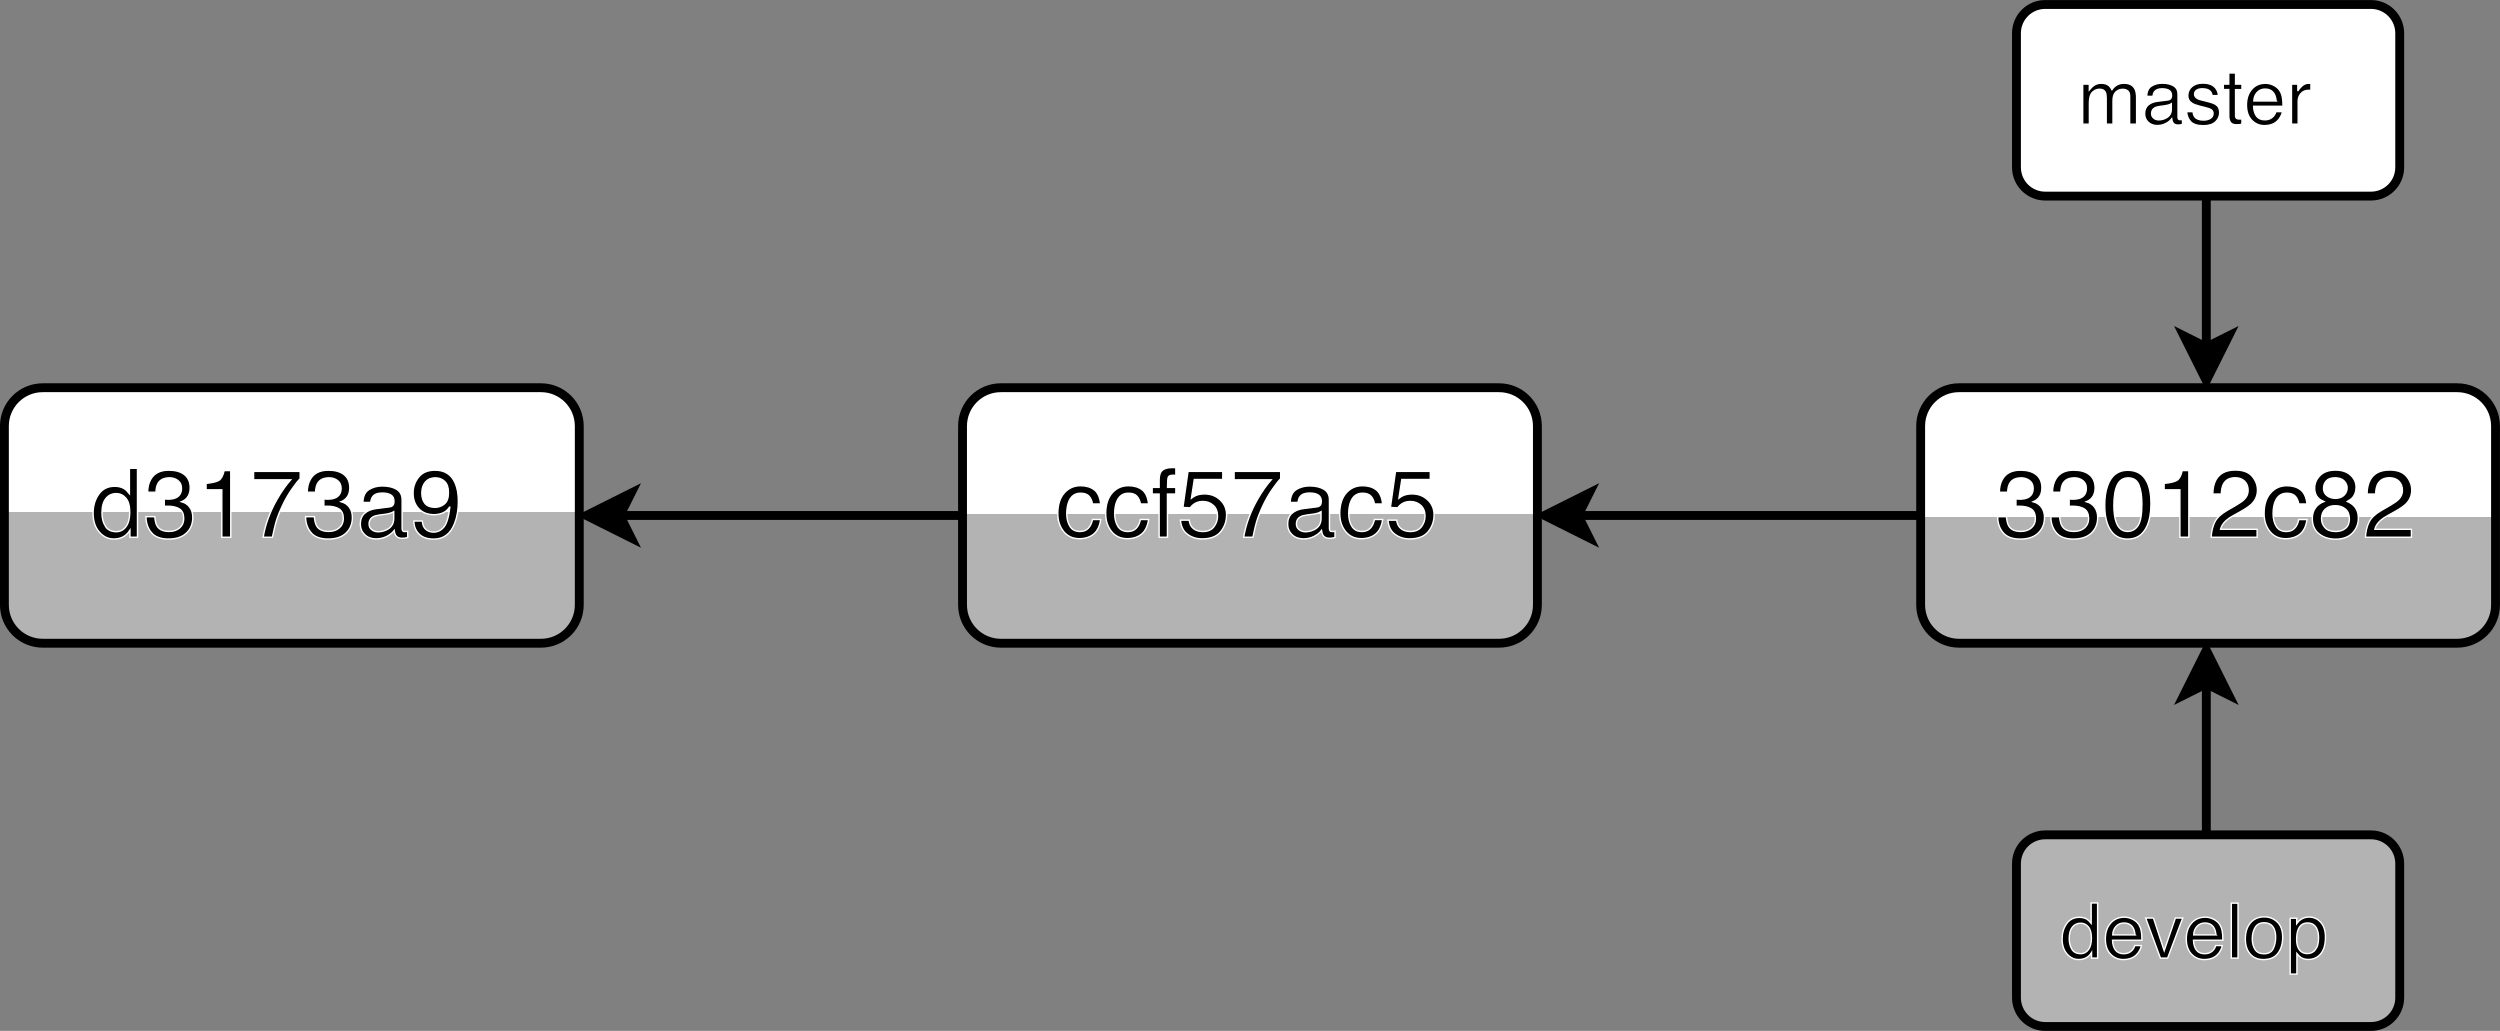 <?xml version="1.0" encoding="UTF-8" standalone="no"?>
<svg id="svg2" xmlns:rdf="http://www.w3.org/1999/02/22-rdf-syntax-ns#" xmlns="http://www.w3.org/2000/svg" height="40.993mm" width="99.413mm" version="1.1" xmlns:cc="http://creativecommons.org/ns#" xmlns:xlink="http://www.w3.org/1999/xlink" viewBox="0 0 352.25 145.25" xmlns:dc="http://purl.org/dc/elements/1.1/">
 <rect x="0" y="0" width="352.25" height="145.25" fill="#808080" stroke="none"/>
 <defs id="defs4">
  <linearGradient id="linearGradient6045">
   <stop id="stop6029" stop-color="#fff" offset="0"/>
   <stop id="stop6065" stop-color="#fff" offset=".529"/>
   <stop id="stop6063" stop-color="#ccc" offset=".529"/>
   <stop id="stop6031" stop-color="#b3b3b3" offset=".529"/>
   <stop id="stop6033" stop-color="#b3b3b3" offset="1"/>
  </linearGradient>
  <clipPath id="clipPath3380" clipPathUnits="userSpaceOnUse">
   <path id="path3382" d="m0 0h843v596h-843v-596z" clip-rule="evenodd"/>
  </clipPath>
  <clipPath id="clipPath3386" clipPathUnits="userSpaceOnUse">
   <path id="path3388" d="m0 0h842v595h-842v-595z" clip-rule="evenodd"/>
  </clipPath>
  <clipPath id="clipPath3400" clipPathUnits="userSpaceOnUse">
   <path id="path3402" d="m0 0h843v596h-843v-596z" clip-rule="evenodd"/>
  </clipPath>
  <clipPath id="clipPath3412" clipPathUnits="userSpaceOnUse">
   <path id="path3414" d="m0 0h843v596h-843v-596z" clip-rule="evenodd"/>
  </clipPath>
  <clipPath id="clipPath3418" clipPathUnits="userSpaceOnUse">
   <path id="path3420" d="m0 0h842v595h-842v-595z" clip-rule="evenodd"/>
  </clipPath>
  <clipPath id="clipPath3432" clipPathUnits="userSpaceOnUse">
   <path id="path3434" d="m0 0h843v596h-843v-596z" clip-rule="evenodd"/>
  </clipPath>
  <clipPath id="clipPath3444" clipPathUnits="userSpaceOnUse">
   <path id="path3446" d="m0 0h843v596h-843v-596z" clip-rule="evenodd"/>
  </clipPath>
  <clipPath id="clipPath3450" clipPathUnits="userSpaceOnUse">
   <path id="path3452" d="m0 0h842v595h-842v-595z" clip-rule="evenodd"/>
  </clipPath>
  <clipPath id="clipPath3464" clipPathUnits="userSpaceOnUse">
   <path id="path3466" d="m0 0h843v596h-843v-596z" clip-rule="evenodd"/>
  </clipPath>
  <clipPath id="clipPath3476" clipPathUnits="userSpaceOnUse">
   <path id="path3478" d="m0 0h843v596h-843v-596z" clip-rule="evenodd"/>
  </clipPath>
  <clipPath id="clipPath3482" clipPathUnits="userSpaceOnUse">
   <path id="path3484" d="m0 0h842v595h-842v-595z" clip-rule="evenodd"/>
  </clipPath>
  <clipPath id="clipPath3496" clipPathUnits="userSpaceOnUse">
   <path id="path3498" d="m0 0h843v596h-843v-596z" clip-rule="evenodd"/>
  </clipPath>
  <clipPath id="clipPath3508" clipPathUnits="userSpaceOnUse">
   <path id="path3510" d="m0 0h843v596h-843v-596z" clip-rule="evenodd"/>
  </clipPath>
  <clipPath id="clipPath3514" clipPathUnits="userSpaceOnUse">
   <path id="path3516" d="m0 0h842v595h-842v-595z" clip-rule="evenodd"/>
  </clipPath>
  <clipPath id="clipPath3528" clipPathUnits="userSpaceOnUse">
   <path id="path3530" d="m0 0h843v596h-843v-596z" clip-rule="evenodd"/>
  </clipPath>
  <clipPath id="clipPath3540" clipPathUnits="userSpaceOnUse">
   <path id="path3542" d="m0 0h843v596h-843v-596z" clip-rule="evenodd"/>
  </clipPath>
  <clipPath id="clipPath3546" clipPathUnits="userSpaceOnUse">
   <path id="path3548" d="m0 0h842v595h-842v-595z" clip-rule="evenodd"/>
  </clipPath>
  <clipPath id="clipPath3560" clipPathUnits="userSpaceOnUse">
   <path id="path3562" d="m0 0h843v596h-843v-596z" clip-rule="evenodd"/>
  </clipPath>
  <clipPath id="clipPath3572" clipPathUnits="userSpaceOnUse">
   <path id="path3574" d="m0 0h843v596h-843v-596z" clip-rule="evenodd"/>
  </clipPath>
  <clipPath id="clipPath3578" clipPathUnits="userSpaceOnUse">
   <path id="path3580" d="m0 0h842v595h-842v-595z" clip-rule="evenodd"/>
  </clipPath>
  <clipPath id="clipPath3592" clipPathUnits="userSpaceOnUse">
   <path id="path3594" d="m0 0h843v596h-843v-596z" clip-rule="evenodd"/>
  </clipPath>
  <clipPath id="clipPath3604" clipPathUnits="userSpaceOnUse">
   <path id="path3606" d="m0 0h843v596h-843v-596z" clip-rule="evenodd"/>
  </clipPath>
  <clipPath id="clipPath3610" clipPathUnits="userSpaceOnUse">
   <path id="path3612" d="m0 0h842v595h-842v-595z" clip-rule="evenodd"/>
  </clipPath>
  <clipPath id="clipPath3624" clipPathUnits="userSpaceOnUse">
   <path id="path3626" d="m0 0h843v596h-843v-596z" clip-rule="evenodd"/>
  </clipPath>
  <clipPath id="clipPath3636" clipPathUnits="userSpaceOnUse">
   <path id="path3638" d="m0 0h843v596h-843v-596z" clip-rule="evenodd"/>
  </clipPath>
  <clipPath id="clipPath3642" clipPathUnits="userSpaceOnUse">
   <path id="path3644" d="m0 0h842v595h-842v-595z" clip-rule="evenodd"/>
  </clipPath>
  <clipPath id="clipPath3864" clipPathUnits="userSpaceOnUse">
   <path id="path3866" d="m0 0h843v596h-843v-596z" clip-rule="evenodd"/>
  </clipPath>
  <clipPath id="clipPath3874" clipPathUnits="userSpaceOnUse">
   <path id="path3876" d="m0 0h843v596h-843v-596z" clip-rule="evenodd"/>
  </clipPath>
  <clipPath id="clipPath3880" clipPathUnits="userSpaceOnUse">
   <path id="path3882" d="m0 0h842v595h-842v-595z" clip-rule="evenodd"/>
  </clipPath>
  <clipPath id="clipPath3896" clipPathUnits="userSpaceOnUse">
   <path id="path3898" d="m0 0h843v596h-843v-596z" clip-rule="evenodd"/>
  </clipPath>
  <clipPath id="clipPath3908" clipPathUnits="userSpaceOnUse">
   <path id="path3910" d="m0 0h843v596h-843v-596z" clip-rule="evenodd"/>
  </clipPath>
  <clipPath id="clipPath3914" clipPathUnits="userSpaceOnUse">
   <path id="path3916" d="m0 0h842v595h-842v-595z" clip-rule="evenodd"/>
  </clipPath>
  <clipPath id="clipPath3924" clipPathUnits="userSpaceOnUse">
   <path id="path3926" d="m0 0h843v596h-843v-596z" clip-rule="evenodd"/>
  </clipPath>
  <clipPath id="clipPath3930" clipPathUnits="userSpaceOnUse">
   <path id="path3932" d="m0 0h842v595h-842v-595z" clip-rule="evenodd"/>
  </clipPath>
  <clipPath id="clipPath3936" clipPathUnits="userSpaceOnUse">
   <path id="path3938" d="m0 0h842v595h-842v-595z" clip-rule="evenodd"/>
  </clipPath>
  <clipPath id="clipPath3950" clipPathUnits="userSpaceOnUse">
   <path id="path3952" d="m0 0h843v596h-843v-596z" clip-rule="evenodd"/>
  </clipPath>
  <clipPath id="clipPath3960" clipPathUnits="userSpaceOnUse">
   <path id="path3962" d="m0 0h843v596h-843v-596z" clip-rule="evenodd"/>
  </clipPath>
  <clipPath id="clipPath3966" clipPathUnits="userSpaceOnUse">
   <path id="path3968" d="m0 0h842v595h-842v-595z" clip-rule="evenodd"/>
  </clipPath>
  <clipPath id="clipPath3982" clipPathUnits="userSpaceOnUse">
   <path id="path3984" d="m0 0h843v596h-843v-596z" clip-rule="evenodd"/>
  </clipPath>
  <linearGradient id="linearGradient5203" y2="245.17" xlink:href="#linearGradient6045" gradientUnits="userSpaceOnUse" x2="412.52" y1="214.06" x1="412.52"/>
  <linearGradient id="linearGradient6073" y2="248.68" xlink:href="#linearGradient6045" gradientUnits="userSpaceOnUse" x2="518.46" y1="210.7" x1="518.46"/>
  <linearGradient id="linearGradient6109" y2="257.16" xlink:href="#linearGradient6045" gradientUnits="userSpaceOnUse" x2="643.43" y1="201.81" x1="643.43"/>
 </defs>
 <g id="layer1" transform="translate(-265.31 -529.55)">
  <g id="g3348" transform="matrix(1.25 0 0 1.25 187.41 434.77)"></g>
  <g id="g3352" transform="matrix(1.25 0 0 1.25 187.41 434.77)"></g>
  <g id="g3376" transform="matrix(1.25 0 0 1.25 187.41 434.77)">
   <g id="g3378" clip-path="url(#clipPath3380)">
    <g id="g3384" clip-path="url(#clipPath3386)"></g>
   </g>
  </g>
  <g id="g3392" transform="matrix(1.25 0 0 1.25 187.41 434.77)"></g>
  <g id="g3396" transform="matrix(1.25 0 0 1.25 187.41 434.77)">
   <g id="g3398" clip-path="url(#clipPath3400)"></g>
  </g>
  <g id="g3408" transform="matrix(1.25 0 0 1.25 187.41 434.77)">
   <g id="g3410" clip-path="url(#clipPath3412)">
    <g id="g3416" clip-path="url(#clipPath3418)"></g>
   </g>
  </g>
  <g id="g3424" transform="matrix(1.25 0 0 1.25 187.41 434.77)"></g>
  <g id="g3428" transform="matrix(1.25 0 0 1.25 187.41 434.77)">
   <g id="g3430" clip-path="url(#clipPath3432)"></g>
  </g>
  <g id="g3440" transform="matrix(1.25 0 0 1.25 187.41 434.77)">
   <g id="g3442" clip-path="url(#clipPath3444)">
    <g id="g3448" clip-path="url(#clipPath3450)"></g>
   </g>
  </g>
  <g id="g3456" transform="matrix(1.25 0 0 1.25 187.41 434.77)"></g>
  <g id="g3460" transform="matrix(1.25 0 0 1.25 187.41 434.77)">
   <g id="g3462" clip-path="url(#clipPath3464)"></g>
  </g>
  <g id="g3472" transform="matrix(1.25 0 0 1.25 187.41 434.77)">
   <g id="g3474" clip-path="url(#clipPath3476)">
    <g id="g3480" clip-path="url(#clipPath3482)"></g>
   </g>
  </g>
  <g id="g3488" transform="matrix(1.25 0 0 1.25 187.41 434.77)"></g>
  <g id="g3492" transform="matrix(1.25 0 0 1.25 187.41 434.77)">
   <g id="g3494" clip-path="url(#clipPath3496)"></g>
  </g>
  <g id="g3504" transform="matrix(1.25 0 0 1.25 187.41 434.77)">
   <g id="g3506" clip-path="url(#clipPath3508)">
    <g id="g3512" clip-path="url(#clipPath3514)"></g>
   </g>
  </g>
  <g id="g3520" transform="matrix(1.25 0 0 1.25 187.41 434.77)"></g>
  <g id="g3524" transform="matrix(1.25 0 0 1.25 187.41 434.77)">
   <g id="g3526" clip-path="url(#clipPath3528)"></g>
  </g>
  <g id="g3536" transform="matrix(1.25 0 0 1.25 187.41 434.77)">
   <g id="g3538" clip-path="url(#clipPath3540)">
    <g id="g3544" clip-path="url(#clipPath3546)"></g>
   </g>
  </g>
  <g id="g3552" transform="matrix(1.25 0 0 1.25 187.41 434.77)"></g>
  <g id="g3556" transform="matrix(1.25 0 0 1.25 187.41 434.77)">
   <g id="g3558" clip-path="url(#clipPath3560)"></g>
  </g>
  <g id="g3568" transform="matrix(1.25 0 0 1.25 187.41 434.77)">
   <g id="g3570" clip-path="url(#clipPath3572)">
    <g id="g3576" clip-path="url(#clipPath3578)"></g>
   </g>
  </g>
  <g id="g3584" transform="matrix(1.25 0 0 1.25 187.41 434.77)"></g>
  <g id="g3588" transform="matrix(1.25 0 0 1.25 187.41 434.77)">
   <g id="g3590" clip-path="url(#clipPath3592)"></g>
  </g>
  <g id="g3600" transform="matrix(1.25 0 0 1.25 187.41 434.77)">
   <g id="g3602" clip-path="url(#clipPath3604)">
    <g id="g3608" clip-path="url(#clipPath3610)"></g>
   </g>
  </g>
  <g id="g3616" transform="matrix(1.25 0 0 1.25 187.41 434.77)"></g>
  <g id="g3620" transform="matrix(1.25 0 0 1.25 187.41 434.77)">
   <g id="g3622" clip-path="url(#clipPath3624)"></g>
  </g>
  <g id="g3632" transform="matrix(1.25 0 0 1.25 187.41 434.77)">
   <g id="g3634" clip-path="url(#clipPath3636)">
    <g id="g3640" clip-path="url(#clipPath3642)"></g>
   </g>
  </g>
  <g id="g3670" transform="matrix(1.25 0 0 1.25 -220.07 314.18)">
   <path id="path3672" d="m637 194.4v14.6 2.42" stroke="#000" stroke-miterlimit="10" fill="none"/>
  </g>
  <g id="g3674" transform="matrix(1.25 0 0 1.25 -220.69 313.55)">
   <path id="path3676" d="m637.5 215.7-2.52-5.04 2.52 1.26 2.52-1.26-2.52 5.04z"/>
  </g>
  <g id="g3678" transform="matrix(1.25 0 0 1.25 -220.07 314.18)">
   <path id="path3680" d="m637 215.2-2.52-5.04 2.52 1.26 2.52-1.26l-2.52 5.04z" stroke="#000" stroke-miterlimit="10" fill="none"/>
  </g>
  <g id="g3686" transform="matrix(1.25 0 0 1.25 -220.69 313.55)">
   <path id="path3688" d="m619.34 173.3h36.72c1.789 0 3.24 1.451 3.24 3.24v15.12c0 1.789-1.451 3.24-3.24 3.24h-36.72c-1.789 0-3.24-1.451-3.24-3.24v-15.12c0-1.789 1.451-3.24 3.24-3.24z" fill="#fff"/>
  </g>
  <g id="g3690" transform="matrix(1.25 0 0 1.25 -220.07 314.18)">
   <path id="path3692" d="m618.84 172.8h36.72c1.789 0 3.24 1.451 3.24 3.24v15.12c0 1.789-1.451 3.24-3.24 3.24h-36.72c-1.789 0-3.24-1.451-3.24-3.24v-15.12c0-1.789 1.451-3.24 3.24-3.24z" stroke="#000" stroke-miterlimit="10" fill="none"/>
  </g>
  <g id="g3696" transform="matrix(0.9 0 0 0.9 558.06 533.55)"></g>
  <g id="g3700" transform="matrix(1.25 0 0 1.25 -220.69 313.55)" stroke="#fff" stroke-width=".16">
   <path id="path3702" d="m623.56 182.28h0.751v0.641c0.18-0.222 0.343-0.384 0.489-0.485 0.25-0.172 0.534-0.257 0.852-0.257 0.36 0 0.65 0.089 0.869 0.266 0.124 0.101 0.236 0.25 0.338 0.447 0.169-0.242 0.367-0.421 0.595-0.538 0.228-0.117 0.484-0.175 0.768-0.175 0.608 0 1.021 0.219 1.24 0.658 0.118 0.236 0.177 0.554 0.177 0.953v3.008h-0.789v-3.139c0-0.301-0.075-0.508-0.226-0.62-0.15-0.113-0.334-0.169-0.551-0.169-0.298 0-0.555 0.1-0.77 0.3-0.215 0.2-0.323 0.533-0.323 1v2.628h-0.772v-2.949c0-0.307-0.037-0.53-0.11-0.671-0.115-0.211-0.33-0.316-0.645-0.316-0.287 0-0.548 0.111-0.783 0.333-0.235 0.222-0.352 0.624-0.352 1.207v2.396h-0.759v-4.518zm8.011 3.835c0.16 0.127 0.35 0.19 0.57 0.19 0.267 0 0.526-0.062 0.776-0.186 0.422-0.205 0.633-0.541 0.633-1.008v-0.612c-0.093 0.059-0.212 0.108-0.359 0.148-0.146 0.039-0.29 0.068-0.43 0.084l-0.46 0.059c-0.276 0.037-0.482 0.094-0.62 0.173-0.233 0.132-0.35 0.343-0.35 0.633 0 0.219 0.08 0.392 0.24 0.519zm1.599-2.054c0.174-0.022 0.291-0.096 0.35-0.219 0.034-0.068 0.051-0.165 0.051-0.291 0-0.259-0.092-0.446-0.276-0.563-0.184-0.117-0.448-0.175-0.791-0.175-0.397 0-0.678 0.107-0.844 0.321-0.093 0.118-0.153 0.294-0.181 0.527h-0.709c0.014-0.557 0.195-0.944 0.542-1.162 0.347-0.218 0.75-0.327 1.209-0.327 0.532 0 0.963 0.101 1.295 0.304 0.329 0.203 0.494 0.517 0.494 0.945v2.603c0 0.079 0.016 0.142 0.049 0.19 0.032 0.048 0.101 0.072 0.205 0.072 0.034 0 0.072-0.002 0.114-0.006 0.042-0.004 0.087-0.011 0.135-0.019v0.561c-0.118 0.034-0.208 0.055-0.27 0.063-0.062 0.008-0.146 0.013-0.253 0.013-0.262 0-0.451-0.093-0.57-0.278-0.062-0.098-0.105-0.238-0.131-0.418-0.155 0.203-0.377 0.378-0.667 0.527s-0.609 0.224-0.958 0.224c-0.419 0-0.761-0.127-1.027-0.382-0.266-0.255-0.399-0.573-0.399-0.956 0-0.419 0.131-0.744 0.392-0.975 0.262-0.231 0.605-0.373 1.029-0.426l1.211-0.152zm2.834 1.321c0.022 0.253 0.086 0.447 0.19 0.582 0.191 0.245 0.523 0.367 0.996 0.367 0.281 0 0.529-0.061 0.743-0.184 0.214-0.122 0.321-0.311 0.321-0.567 0-0.194-0.086-0.342-0.257-0.443-0.11-0.062-0.326-0.134-0.65-0.215l-0.603-0.152c-0.385-0.096-0.669-0.203-0.852-0.321-0.326-0.205-0.489-0.489-0.489-0.852 0-0.427 0.154-0.773 0.462-1.038 0.308-0.264 0.722-0.397 1.242-0.397 0.681 0 1.171 0.2 1.472 0.599 0.188 0.253 0.28 0.526 0.274 0.818h-0.717c-0.014-0.172-0.074-0.328-0.181-0.468-0.174-0.2-0.477-0.3-0.907-0.3-0.287 0-0.504 0.055-0.652 0.165-0.148 0.11-0.221 0.255-0.221 0.435 0 0.197 0.097 0.354 0.291 0.472 0.113 0.07 0.278 0.132 0.498 0.186l0.502 0.122c0.546 0.132 0.911 0.26 1.097 0.384 0.295 0.194 0.443 0.499 0.443 0.915 0 0.402-0.153 0.75-0.458 1.042-0.305 0.292-0.77 0.439-1.394 0.439-0.672 0-1.148-0.153-1.428-0.458-0.28-0.305-0.43-0.683-0.449-1.133h0.73zm4.021-4.362h0.768v1.261h0.721v0.62h-0.721v2.949c0 0.158 0.053 0.263 0.16 0.316 0.059 0.031 0.158 0.046 0.295 0.046 0.037 0 0.076-0.001 0.118-0.002 0.042-0.001 0.091-0.005 0.148-0.011v0.599c-0.087 0.025-0.178 0.044-0.272 0.055-0.094 0.011-0.196 0.017-0.306 0.017-0.354 0-0.595-0.091-0.721-0.272s-0.19-0.417-0.19-0.707v-2.991h-0.612v-0.62h0.612v-1.261zm5.058 1.386c0.301 0.15 0.53 0.345 0.688 0.584 0.152 0.228 0.253 0.494 0.304 0.797 0.045 0.208 0.068 0.54 0.068 0.996h-3.312c0.014 0.458 0.122 0.826 0.325 1.103s0.516 0.416 0.941 0.416c0.397 0 0.713-0.131 0.949-0.392 0.135-0.152 0.231-0.328 0.287-0.527h0.747c-0.02 0.166-0.085 0.351-0.196 0.555-0.111 0.204-0.236 0.371-0.373 0.5-0.231 0.225-0.516 0.377-0.856 0.456-0.183 0.045-0.39 0.068-0.62 0.068-0.562 0-1.039-0.205-1.43-0.614-0.391-0.409-0.586-0.982-0.586-1.719 0-0.726 0.197-1.315 0.591-1.768 0.394-0.453 0.908-0.679 1.544-0.679 0.321 0 0.631 0.075 0.932 0.226zm0.278 1.774c-0.031-0.329-0.103-0.592-0.215-0.789-0.208-0.366-0.555-0.548-1.042-0.548-0.349 0-0.641 0.126-0.877 0.378s-0.361 0.572-0.375 0.96h2.51zm1.732-1.898h0.721v0.78c0.059-0.152 0.204-0.337 0.435-0.555 0.231-0.218 0.496-0.327 0.797-0.327 0.014 0 0.038 0.001 0.072 0.004 0.034 0.003 0.091 0.008 0.173 0.017v0.802c-0.045-0.008-0.086-0.014-0.124-0.017-0.038-0.003-0.08-0.004-0.124-0.004-0.383 0-0.676 0.123-0.882 0.369s-0.308 0.529-0.308 0.85v2.599h-0.759v-4.518z" stroke="#fff" stroke-width=".16"/>
  </g>
  <g id="g3704" transform="matrix(0.9 0 0 0.9 558.06 533.55)"></g>
  <g id="g3710" transform="matrix(1.25 0 0 1.25 -220.07 314.18)">
   <path id="path3712" d="m604.8 230.4h-38.62" stroke="#000" stroke-miterlimit="10" fill="none"/>
  </g>
  <g id="g3714" transform="matrix(1.25 0 0 1.25 -220.69 313.55)">
   <path id="path3716" d="m562.9 230.9 5.04-2.52l-1.26 2.52 1.26 2.52-5.04-2.52z"/>
  </g>
  <g id="g3718" transform="matrix(1.25 0 0 1.25 -220.07 314.18)">
   <path id="path3720" d="m562.4 230.4 5.04-2.52l-1.26 2.52 1.26 2.52-5.04-2.52z" stroke="#000" stroke-miterlimit="10" fill="none"/>
  </g>
  <g id="g3726" transform="matrix(1.25 0 0 1.25 -220.69 313.55)">
   <path id="path3728" d="m609.62 216.5h56.16c2.386 0 4.32 1.934 4.32 4.32v20.16c0 2.386-1.934 4.32-4.32 4.32h-56.16c-2.386 0-4.32-1.934-4.32-4.32v-20.16c0-2.386 1.934-4.32 4.32-4.32z" fill="url(#linearGradient6109)"/>
  </g>
  <g id="g3730" transform="matrix(1.25 0 0 1.25 -220.07 314.18)">
   <path id="path3732" d="m609.12 216h56.16c2.386 0 4.32 1.934 4.32 4.32v20.16c0 2.386-1.934 4.32-4.32 4.32h-56.16c-2.386 0-4.32-1.934-4.32-4.32v-20.16c0-2.386 1.934-4.32 4.32-4.32z" stroke="#000" stroke-miterlimit="10" fill="none"/>
  </g>
  <g id="g3736" transform="matrix(0.9 0 0 0.9 545.56 593.55)"></g>
  <g id="g3740" transform="matrix(1.25 0 0 1.25 -220.69 313.55)" stroke="#fff" stroke-width=".16">
   <path id="path3742" d="m614.58 232.83c-0.403-0.49-0.604-1.087-0.604-1.79h0.991c0.042 0.489 0.134 0.844 0.274 1.065 0.246 0.397 0.691 0.596 1.334 0.596 0.499 0 0.9-0.134 1.202-0.401 0.302-0.267 0.454-0.612 0.454-1.034 0-0.52-0.159-0.884-0.477-1.092-0.318-0.207-0.76-0.311-1.326-0.311-0.063 0-0.127 0.001-0.192 0.003-0.065 0.002-0.131 0.004-0.198 0.008v-0.838c0.098 0.011 0.181 0.018 0.248 0.021 0.067 0.004 0.139 0.005 0.216 0.005 0.355 0 0.647-0.056 0.875-0.169 0.401-0.197 0.601-0.548 0.601-1.055 0-0.376-0.134-0.666-0.401-0.87-0.267-0.204-0.578-0.306-0.933-0.306-0.633 0-1.071 0.211-1.313 0.633-0.134 0.232-0.209 0.562-0.227 0.991h-0.939c0-0.562 0.113-1.041 0.338-1.434 0.387-0.703 1.067-1.055 2.041-1.055 0.77 0 1.366 0.171 1.788 0.514 0.422 0.343 0.633 0.839 0.633 1.49 0 0.464-0.125 0.84-0.374 1.129-0.155 0.179-0.355 0.32-0.601 0.422 0.397 0.109 0.708 0.319 0.931 0.63 0.223 0.311 0.335 0.692 0.335 1.142 0 0.721-0.237 1.308-0.712 1.761-0.475 0.454-1.148 0.68-2.02 0.68-0.893 0-1.541-0.245-1.943-0.736zm5.996 0c-0.403-0.49-0.604-1.087-0.604-1.79h0.991c0.042 0.489 0.134 0.844 0.274 1.065 0.246 0.397 0.691 0.596 1.334 0.596 0.499 0 0.9-0.134 1.202-0.401 0.302-0.267 0.454-0.612 0.454-1.034 0-0.52-0.159-0.884-0.477-1.092-0.318-0.207-0.76-0.311-1.326-0.311-0.063 0-0.127 0.001-0.192 0.003-0.065 0.002-0.131 0.004-0.198 0.008v-0.838c0.098 0.011 0.181 0.018 0.248 0.021 0.067 0.004 0.139 0.005 0.216 0.005 0.355 0 0.647-0.056 0.875-0.169 0.401-0.197 0.601-0.548 0.601-1.055 0-0.376-0.134-0.666-0.401-0.87-0.267-0.204-0.578-0.306-0.933-0.306-0.633 0-1.071 0.211-1.313 0.633-0.134 0.232-0.209 0.562-0.227 0.991h-0.939c0-0.562 0.113-1.041 0.338-1.434 0.387-0.703 1.067-1.055 2.041-1.055 0.77 0 1.366 0.171 1.788 0.514 0.422 0.343 0.633 0.839 0.633 1.49 0 0.464-0.125 0.84-0.374 1.129-0.155 0.179-0.355 0.32-0.601 0.422 0.397 0.109 0.708 0.319 0.931 0.63 0.223 0.311 0.335 0.692 0.335 1.142 0 0.721-0.237 1.308-0.712 1.761-0.475 0.454-1.148 0.68-2.02 0.68-0.893 0-1.541-0.245-1.943-0.736zm10.175-5.814c0.337 0.622 0.506 1.475 0.506 2.558 0 1.027-0.153 1.876-0.459 2.547-0.443 0.963-1.167 1.445-2.173 1.445-0.907 0-1.582-0.394-2.025-1.181-0.369-0.657-0.554-1.54-0.554-2.647 0-0.858 0.111-1.594 0.332-2.21 0.415-1.146 1.165-1.719 2.252-1.719 0.977 0 1.684 0.403 2.12 1.208zm-0.955 5.031c0.292-0.436 0.438-1.248 0.438-2.436 0-0.858-0.105-1.564-0.316-2.117-0.211-0.554-0.621-0.831-1.229-0.831-0.559 0-0.968 0.263-1.226 0.788-0.258 0.526-0.388 1.3-0.388 2.323 0 0.77 0.083 1.389 0.248 1.856 0.253 0.714 0.686 1.071 1.297 1.071 0.492 0 0.884-0.218 1.176-0.654zm2.943-4.034v-0.728c0.686-0.067 1.164-0.178 1.434-0.335 0.271-0.156 0.473-0.526 0.606-1.11h0.749v7.52h-1.012v-5.347h-1.777zm5.704 3.649c0.234-0.482 0.69-0.919 1.368-1.313l1.012-0.585c0.454-0.264 0.772-0.489 0.955-0.675 0.288-0.292 0.432-0.626 0.432-1.002 0-0.439-0.132-0.788-0.396-1.047-0.264-0.258-0.615-0.388-1.055-0.388-0.65 0-1.1 0.246-1.35 0.738-0.134 0.264-0.207 0.629-0.221 1.097h-0.965c0.011-0.657 0.132-1.194 0.364-1.608 0.411-0.731 1.137-1.097 2.178-1.097 0.865 0 1.497 0.234 1.896 0.701 0.399 0.468 0.599 0.988 0.599 1.561 0 0.605-0.213 1.121-0.638 1.55-0.246 0.25-0.687 0.552-1.324 0.907l-0.722 0.401c-0.345 0.19-0.615 0.371-0.812 0.543-0.352 0.306-0.573 0.645-0.664 1.018h4.124v0.896h-5.184c0.035-0.65 0.17-1.216 0.403-1.698zm9.682-3.649c0.399 0.309 0.639 0.842 0.72 1.598h-0.923c-0.056-0.348-0.185-0.637-0.385-0.867-0.2-0.23-0.522-0.345-0.965-0.345-0.605 0-1.037 0.295-1.297 0.886-0.169 0.383-0.253 0.856-0.253 1.419 0 0.566 0.12 1.042 0.359 1.429 0.239 0.387 0.615 0.58 1.129 0.58 0.394 0 0.706-0.12 0.936-0.361 0.23-0.241 0.389-0.57 0.477-0.989h0.923c-0.105 0.749-0.369 1.296-0.791 1.643-0.422 0.346-0.962 0.519-1.619 0.519-0.738 0-1.327-0.27-1.767-0.809-0.439-0.54-0.659-1.214-0.659-2.022 0-0.991 0.241-1.763 0.722-2.315 0.482-0.552 1.095-0.828 1.84-0.828 0.636 0 1.154 0.155 1.553 0.464zm4.891 0.609c0.236-0.234 0.353-0.512 0.353-0.836 0-0.281-0.113-0.54-0.338-0.775s-0.568-0.353-1.028-0.353c-0.457 0-0.787 0.118-0.991 0.353-0.204 0.236-0.306 0.512-0.306 0.828 0 0.355 0.132 0.633 0.396 0.833 0.264 0.2 0.575 0.301 0.933 0.301 0.418 0 0.745-0.117 0.981-0.351zm0.171 3.734c0.29-0.237 0.435-0.592 0.435-1.063 0-0.489-0.149-0.86-0.448-1.113-0.299-0.253-0.682-0.38-1.15-0.38-0.454 0-0.824 0.129-1.11 0.388-0.287 0.258-0.43 0.616-0.43 1.073 0 0.394 0.131 0.734 0.393 1.02 0.262 0.287 0.667 0.43 1.216 0.43 0.439 0 0.804-0.119 1.094-0.356zm-3.061-3.415c-0.278-0.281-0.417-0.647-0.417-1.097 0-0.562 0.204-1.046 0.612-1.45 0.408-0.404 0.986-0.606 1.735-0.606 0.724 0 1.292 0.191 1.703 0.572 0.411 0.381 0.617 0.827 0.617 1.337 0 0.471-0.12 0.853-0.359 1.144-0.134 0.165-0.341 0.327-0.622 0.485 0.313 0.144 0.559 0.309 0.738 0.496 0.334 0.352 0.501 0.809 0.501 1.371 0 0.664-0.223 1.228-0.67 1.69-0.446 0.462-1.077 0.693-1.893 0.693-0.735 0-1.356-0.2-1.864-0.599-0.508-0.399-0.762-0.978-0.762-1.738 0-0.446 0.109-0.832 0.327-1.157 0.218-0.325 0.541-0.574 0.97-0.746-0.264-0.113-0.469-0.244-0.617-0.396zm5.709 2.721c0.234-0.482 0.69-0.919 1.368-1.313l1.012-0.585c0.454-0.264 0.772-0.489 0.955-0.675 0.288-0.292 0.432-0.626 0.432-1.002 0-0.439-0.132-0.788-0.396-1.047-0.264-0.258-0.615-0.388-1.055-0.388-0.65 0-1.1 0.246-1.35 0.738-0.134 0.264-0.207 0.629-0.221 1.097h-0.965c0.011-0.657 0.132-1.194 0.364-1.608 0.411-0.731 1.137-1.097 2.178-1.097 0.865 0 1.497 0.234 1.896 0.701 0.399 0.468 0.599 0.988 0.599 1.561 0 0.605-0.213 1.121-0.638 1.55-0.246 0.25-0.687 0.552-1.324 0.907l-0.722 0.401c-0.345 0.19-0.615 0.371-0.812 0.543-0.352 0.306-0.573 0.645-0.664 1.018h4.124v0.896h-5.184c0.035-0.65 0.17-1.216 0.403-1.698z" stroke="#fff" stroke-width=".16"/>
  </g>
  <g id="g3744" transform="matrix(0.9 0 0 0.9 545.56 593.55)"></g>
  <g id="g3750" transform="matrix(1.25 0 0 1.25 -220.07 314.18)">
   <path id="path3752" d="m496.8 230.4h-38.62" stroke="#000" stroke-miterlimit="10" fill="none"/>
  </g>
  <g id="g3754" transform="matrix(1.25 0 0 1.25 -220.69 313.55)">
   <path id="path3756" d="m454.9 230.9 5.04-2.52l-1.26 2.52 1.26 2.52-5.04-2.52z"/>
  </g>
  <g id="g3758" transform="matrix(1.25 0 0 1.25 -220.07 314.18)">
   <path id="path3760" d="m454.4 230.4 5.04-2.52l-1.26 2.52 1.26 2.52-5.04-2.52z" stroke="#000" stroke-miterlimit="10" fill="none"/>
  </g>
  <g id="g3766" transform="matrix(1.25 0 0 1.25 -220.69 313.55)">
   <path id="path3768" d="m501.62 216.5h56.16c2.386 0 4.32 1.934 4.32 4.32v20.16c0 2.386-1.934 4.32-4.32 4.32h-56.16c-2.386 0-4.32-1.934-4.32-4.32v-20.16c0-2.386 1.934-4.32 4.32-4.32z" fill="url(#linearGradient6073)"/>
  </g>
  <g id="g3770" transform="matrix(1.25 0 0 1.25 -220.07 314.18)">
   <path id="path3772" d="m501.12 216h56.16c2.386 0 4.32 1.934 4.32 4.32v20.16c0 2.386-1.934 4.32-4.32 4.32h-56.16c-2.386 0-4.32-1.934-4.32-4.32v-20.16c0-2.386 1.934-4.32 4.32-4.32z" stroke="#000" stroke-miterlimit="10" fill="none"/>
  </g>
  <g id="g3776" transform="matrix(0.9 0 0 0.9 413.06 593.55)"></g>
  <g id="g3780" transform="matrix(1.25 0 0 1.25 -220.69 313.55)" stroke="#fff" stroke-width=".16">
   <path id="path3782" d="m512.15 228.01c0.399 0.309 0.639 0.842 0.72 1.598h-0.923c-0.056-0.348-0.185-0.637-0.385-0.867-0.2-0.23-0.522-0.345-0.965-0.345-0.605 0-1.037 0.295-1.297 0.886-0.169 0.383-0.253 0.856-0.253 1.419 0 0.566 0.12 1.042 0.359 1.429 0.239 0.387 0.615 0.58 1.129 0.58 0.394 0 0.706-0.12 0.936-0.361 0.23-0.241 0.389-0.57 0.477-0.989h0.923c-0.105 0.749-0.369 1.296-0.791 1.643-0.422 0.346-0.962 0.519-1.619 0.519-0.738 0-1.327-0.27-1.767-0.809-0.439-0.54-0.659-1.214-0.659-2.022 0-0.991 0.241-1.763 0.722-2.315 0.482-0.552 1.095-0.828 1.84-0.828 0.636 0 1.154 0.155 1.553 0.464zm5.4 0c0.399 0.309 0.639 0.842 0.72 1.598h-0.923c-0.056-0.348-0.185-0.637-0.385-0.867-0.2-0.23-0.522-0.345-0.965-0.345-0.605 0-1.037 0.295-1.297 0.886-0.169 0.383-0.253 0.856-0.253 1.419 0 0.566 0.12 1.042 0.359 1.429 0.239 0.387 0.615 0.58 1.129 0.58 0.394 0 0.706-0.12 0.936-0.361 0.23-0.241 0.389-0.57 0.477-0.989h0.923c-0.105 0.749-0.369 1.296-0.791 1.643-0.422 0.346-0.962 0.519-1.619 0.519-0.738 0-1.327-0.27-1.767-0.809-0.439-0.54-0.659-1.214-0.659-2.022 0-0.991 0.241-1.763 0.722-2.315 0.482-0.552 1.095-0.828 1.84-0.828 0.636 0 1.154 0.155 1.553 0.464zm2.112-2.025c0.221-0.323 0.649-0.485 1.281-0.485 0.06 0 0.121 0.002 0.185 0.005 0.063 0.004 0.135 0.009 0.216 0.016v0.865c-0.098-0.007-0.17-0.011-0.214-0.013-0.044-0.002-0.085-0.003-0.124-0.003-0.288 0-0.461 0.075-0.517 0.224-0.056 0.149-0.084 0.53-0.084 1.142h0.939v0.749h-0.949v4.873h-0.939v-4.873h-0.786v-0.749h0.786v-0.886c0.014-0.394 0.083-0.682 0.206-0.865zm3.188 5.447c0.063 0.541 0.315 0.916 0.754 1.123 0.225 0.105 0.485 0.158 0.78 0.158 0.562 0 0.979-0.179 1.25-0.538 0.271-0.359 0.406-0.756 0.406-1.192 0-0.527-0.161-0.935-0.483-1.223-0.322-0.288-0.708-0.432-1.157-0.432-0.327 0-0.607 0.063-0.841 0.19-0.234 0.127-0.433 0.302-0.599 0.527l-0.823-0.048 0.575-4.066h3.923v0.918h-3.212l-0.322 2.099c0.176-0.134 0.343-0.234 0.501-0.301 0.281-0.116 0.606-0.174 0.976-0.174 0.693 0 1.28 0.223 1.761 0.67 0.482 0.446 0.722 1.012 0.722 1.698 0 0.714-0.221 1.343-0.662 1.888-0.441 0.545-1.145 0.817-2.112 0.817-0.615 0-1.159-0.173-1.632-0.519-0.473-0.346-0.737-0.878-0.794-1.595h0.986zm10.31-5.5v0.828c-0.243 0.236-0.565 0.645-0.968 1.229-0.403 0.584-0.758 1.213-1.068 1.888-0.306 0.657-0.538 1.257-0.696 1.798-0.102 0.348-0.234 0.909-0.396 1.682h-1.049c0.239-1.441 0.766-2.876 1.582-4.303 0.482-0.837 0.988-1.559 1.519-2.167h-4.177v-0.954h5.252zm2.073 6.571c0.2 0.158 0.438 0.237 0.712 0.237 0.334 0 0.657-0.077 0.97-0.232 0.527-0.257 0.791-0.677 0.791-1.26v-0.765c-0.116 0.074-0.265 0.135-0.448 0.185-0.183 0.049-0.362 0.084-0.538 0.105l-0.575 0.074c-0.345 0.046-0.603 0.118-0.775 0.216-0.292 0.165-0.438 0.429-0.438 0.791 0 0.274 0.1 0.49 0.301 0.649zm1.999-2.568c0.218-0.028 0.364-0.12 0.438-0.274 0.042-0.084 0.063-0.206 0.063-0.364 0-0.323-0.115-0.558-0.345-0.704-0.23-0.146-0.56-0.219-0.989-0.219-0.496 0-0.847 0.134-1.055 0.401-0.116 0.148-0.192 0.367-0.227 0.659h-0.886c0.018-0.696 0.243-1.18 0.678-1.453 0.434-0.272 0.938-0.409 1.511-0.409 0.664 0 1.204 0.127 1.619 0.38 0.411 0.253 0.617 0.647 0.617 1.181v3.254c0 0.098 0.02 0.178 0.061 0.237 0.04 0.06 0.126 0.09 0.256 0.09 0.042 0 0.09-0.003 0.142-0.008 0.053-0.005 0.109-0.013 0.169-0.024v0.701c-0.148 0.042-0.26 0.069-0.338 0.079-0.077 0.011-0.183 0.016-0.316 0.016-0.327 0-0.564-0.116-0.712-0.348-0.077-0.123-0.132-0.297-0.163-0.522-0.193 0.253-0.471 0.473-0.833 0.659s-0.761 0.279-1.197 0.279c-0.524 0-0.952-0.159-1.284-0.477-0.332-0.318-0.498-0.716-0.498-1.194 0-0.524 0.163-0.93 0.49-1.218 0.327-0.288 0.756-0.466 1.287-0.533l1.514-0.19zm6.7-1.925c0.399 0.309 0.639 0.842 0.72 1.598h-0.923c-0.056-0.348-0.185-0.637-0.385-0.867-0.2-0.23-0.522-0.345-0.965-0.345-0.605 0-1.037 0.295-1.297 0.886-0.169 0.383-0.253 0.856-0.253 1.419 0 0.566 0.12 1.042 0.359 1.429 0.239 0.387 0.615 0.58 1.129 0.58 0.394 0 0.706-0.12 0.936-0.361 0.23-0.241 0.389-0.57 0.477-0.989h0.923c-0.105 0.749-0.369 1.296-0.791 1.643-0.422 0.346-0.962 0.519-1.619 0.519-0.738 0-1.327-0.27-1.767-0.809-0.439-0.54-0.659-1.214-0.659-2.022 0-0.991 0.241-1.763 0.722-2.315 0.482-0.552 1.095-0.828 1.84-0.828 0.636 0 1.154 0.155 1.553 0.464zm2.307 3.422c0.063 0.541 0.315 0.916 0.754 1.123 0.225 0.105 0.485 0.158 0.78 0.158 0.562 0 0.979-0.179 1.25-0.538 0.271-0.359 0.406-0.756 0.406-1.192 0-0.527-0.161-0.935-0.483-1.223-0.322-0.288-0.708-0.432-1.157-0.432-0.327 0-0.607 0.063-0.841 0.19-0.234 0.127-0.433 0.302-0.599 0.527l-0.823-0.048 0.575-4.066h3.923v0.918h-3.212l-0.322 2.099c0.176-0.134 0.343-0.234 0.501-0.301 0.281-0.116 0.606-0.174 0.976-0.174 0.693 0 1.28 0.223 1.761 0.67 0.482 0.446 0.722 1.012 0.722 1.698 0 0.714-0.221 1.343-0.662 1.888-0.441 0.545-1.145 0.817-2.112 0.817-0.615 0-1.159-0.173-1.632-0.519-0.473-0.346-0.737-0.878-0.794-1.595h0.986z" stroke="#fff" stroke-width=".16"/>
  </g>
  <g id="g3784" transform="matrix(0.9 0 0 0.9 413.06 593.55)"></g>
  <g id="g3792" transform="matrix(1.25 0 0 1.25 -220.69 313.55)">
   <path id="path3794" d="m393.62 216.5h56.16c2.386 0 4.32 1.934 4.32 4.32v20.16c0 2.386-1.934 4.32-4.32 4.32h-56.16c-2.386 0-4.32-1.934-4.32-4.32v-20.16c0-2.386 1.934-4.32 4.32-4.32z" fill="url(#linearGradient5203)"/>
  </g>
  <g id="g3796" transform="matrix(1.25 0 0 1.25 -220.07 314.18)">
   <path id="path3798" d="m393.12 216h56.16c2.386 0 4.32 1.934 4.32 4.32v20.16c0 2.386-1.934 4.32-4.32 4.32h-56.16c-2.386 0-4.32-1.934-4.32-4.32v-20.16c0-2.386 1.934-4.32 4.32-4.32z" stroke="#000" stroke-miterlimit="10" fill="none"/>
  </g>
  <g id="g3802" transform="matrix(0.9 0 0 0.9 278.06 593.55)"></g>
  <g id="g3806" transform="matrix(1.25 0 0 1.25 -220.69 313.55)" stroke="#fff" stroke-width=".16">
   <path id="path3808" d="m400.68 232.12c0.257 0.408 0.668 0.612 1.234 0.612 0.439 0 0.801-0.189 1.084-0.567 0.283-0.378 0.425-0.92 0.425-1.627 0-0.714-0.146-1.242-0.438-1.585-0.292-0.343-0.652-0.514-1.081-0.514-0.478 0-0.866 0.183-1.163 0.548-0.297 0.366-0.446 0.904-0.446 1.614 0 0.605 0.128 1.111 0.385 1.519zm2.131-4.235c0.169 0.105 0.36 0.29 0.575 0.554v-2.853h0.912v7.773h-0.854v-0.786c-0.221 0.348-0.483 0.599-0.786 0.754-0.302 0.155-0.649 0.232-1.039 0.232-0.629 0-1.174-0.265-1.635-0.794-0.461-0.529-0.691-1.233-0.691-2.112 0-0.823 0.21-1.535 0.63-2.138 0.42-0.603 1.02-0.904 1.801-0.904 0.432 0 0.795 0.091 1.086 0.274zm3.046 4.944c-0.403-0.49-0.604-1.087-0.604-1.79h0.991c0.042 0.489 0.134 0.844 0.274 1.065 0.246 0.397 0.691 0.596 1.334 0.596 0.499 0 0.9-0.134 1.202-0.401 0.302-0.267 0.454-0.612 0.454-1.034 0-0.52-0.159-0.884-0.477-1.092-0.318-0.207-0.76-0.311-1.326-0.311-0.063 0-0.127 0.001-0.192 0.003-0.065 0.002-0.131 0.004-0.198 0.008v-0.838c0.098 0.011 0.181 0.018 0.248 0.021 0.067 0.004 0.139 0.005 0.216 0.005 0.355 0 0.647-0.056 0.875-0.169 0.401-0.197 0.601-0.548 0.601-1.055 0-0.376-0.134-0.666-0.401-0.87-0.267-0.204-0.578-0.306-0.933-0.306-0.633 0-1.071 0.211-1.313 0.633-0.134 0.232-0.209 0.562-0.227 0.991h-0.939c0-0.562 0.113-1.041 0.338-1.434 0.387-0.703 1.067-1.055 2.041-1.055 0.77 0 1.366 0.171 1.788 0.514 0.422 0.343 0.633 0.839 0.633 1.49 0 0.464-0.125 0.84-0.374 1.129-0.155 0.179-0.355 0.32-0.601 0.422 0.397 0.109 0.708 0.319 0.931 0.63 0.223 0.311 0.335 0.692 0.335 1.142 0 0.721-0.237 1.308-0.712 1.761-0.475 0.454-1.148 0.68-2.02 0.68-0.893 0-1.541-0.245-1.943-0.736zm6.168-4.817v-0.728c0.686-0.067 1.164-0.178 1.434-0.335 0.271-0.156 0.473-0.526 0.606-1.11h0.749v7.52h-1.012v-5.347h-1.777zm10.611-2.078v0.828c-0.243 0.236-0.565 0.645-0.968 1.229-0.403 0.584-0.758 1.213-1.068 1.888-0.306 0.657-0.538 1.257-0.696 1.798-0.102 0.348-0.234 0.909-0.396 1.682h-1.049c0.239-1.441 0.766-2.876 1.582-4.303 0.482-0.837 0.988-1.559 1.519-2.167h-4.177v-0.954h5.252zm1.211 6.895c-0.403-0.49-0.604-1.087-0.604-1.79h0.991c0.042 0.489 0.134 0.844 0.274 1.065 0.246 0.397 0.691 0.596 1.334 0.596 0.499 0 0.9-0.134 1.202-0.401 0.302-0.267 0.454-0.612 0.454-1.034 0-0.52-0.159-0.884-0.477-1.092-0.318-0.207-0.76-0.311-1.326-0.311-0.063 0-0.127 0.001-0.192 0.003-0.065 0.002-0.131 0.004-0.198 0.008v-0.838c0.098 0.011 0.181 0.018 0.248 0.021 0.067 0.004 0.139 0.005 0.216 0.005 0.355 0 0.647-0.056 0.875-0.169 0.401-0.197 0.601-0.548 0.601-1.055 0-0.376-0.134-0.666-0.401-0.87-0.267-0.204-0.578-0.306-0.933-0.306-0.633 0-1.071 0.211-1.313 0.633-0.134 0.232-0.209 0.562-0.227 0.991h-0.939c0-0.562 0.113-1.041 0.338-1.434 0.387-0.703 1.067-1.055 2.041-1.055 0.77 0 1.366 0.171 1.788 0.514 0.422 0.343 0.633 0.839 0.633 1.49 0 0.464-0.125 0.84-0.374 1.129-0.155 0.179-0.355 0.32-0.601 0.422 0.397 0.109 0.708 0.319 0.931 0.63 0.223 0.311 0.335 0.692 0.335 1.142 0 0.721-0.237 1.308-0.712 1.761-0.475 0.454-1.148 0.68-2.02 0.68-0.893 0-1.541-0.245-1.943-0.736zm6.858-0.324c0.2 0.158 0.438 0.237 0.712 0.237 0.334 0 0.657-0.077 0.97-0.232 0.527-0.257 0.791-0.677 0.791-1.26v-0.765c-0.116 0.074-0.265 0.135-0.448 0.185-0.183 0.049-0.362 0.084-0.538 0.105l-0.575 0.074c-0.345 0.046-0.603 0.118-0.775 0.216-0.292 0.165-0.438 0.429-0.438 0.791 0 0.274 0.1 0.49 0.301 0.649zm1.999-2.568c0.218-0.028 0.364-0.12 0.438-0.274 0.042-0.084 0.063-0.206 0.063-0.364 0-0.323-0.115-0.558-0.345-0.704s-0.56-0.219-0.989-0.219c-0.496 0-0.847 0.134-1.055 0.401-0.116 0.148-0.192 0.367-0.227 0.659h-0.886c0.018-0.696 0.243-1.18 0.678-1.453 0.434-0.272 0.938-0.409 1.511-0.409 0.664 0 1.204 0.127 1.619 0.38 0.411 0.253 0.617 0.647 0.617 1.181v3.254c0 0.098 0.02 0.178 0.061 0.237 0.04 0.06 0.126 0.09 0.256 0.09 0.042 0 0.09-0.003 0.142-0.008 0.053-0.005 0.109-0.013 0.169-0.024v0.701c-0.148 0.042-0.26 0.069-0.338 0.079-0.077 0.011-0.183 0.016-0.316 0.016-0.327 0-0.564-0.116-0.712-0.348-0.077-0.123-0.132-0.297-0.163-0.522-0.193 0.253-0.471 0.473-0.833 0.659s-0.761 0.279-1.197 0.279c-0.524 0-0.952-0.159-1.284-0.477-0.332-0.318-0.498-0.716-0.498-1.194 0-0.524 0.163-0.93 0.49-1.218 0.327-0.288 0.756-0.466 1.287-0.533l1.514-0.19zm3.708 1.598c0.028 0.524 0.23 0.886 0.606 1.086 0.193 0.105 0.411 0.158 0.654 0.158 0.454 0 0.84-0.189 1.16-0.567 0.32-0.378 0.547-1.145 0.68-2.302-0.211 0.334-0.472 0.569-0.783 0.704-0.311 0.135-0.646 0.203-1.005 0.203-0.728 0-1.303-0.227-1.727-0.68-0.424-0.454-0.635-1.037-0.635-1.751 0-0.686 0.209-1.288 0.628-1.809 0.418-0.52 1.035-0.78 1.851-0.78 1.1 0 1.86 0.496 2.278 1.487 0.232 0.545 0.348 1.227 0.348 2.046 0 0.925-0.139 1.744-0.417 2.457-0.461 1.188-1.241 1.782-2.341 1.782-0.738 0-1.299-0.193-1.682-0.58s-0.575-0.872-0.575-1.456h0.96zm2.471-1.922c0.311-0.248 0.467-0.681 0.467-1.3 0-0.555-0.14-0.969-0.419-1.242-0.279-0.272-0.635-0.409-1.068-0.409-0.464 0-0.832 0.156-1.105 0.467-0.272 0.311-0.409 0.727-0.409 1.247 0 0.492 0.12 0.883 0.359 1.173 0.239 0.29 0.621 0.435 1.144 0.435 0.376 0 0.72-0.124 1.031-0.372z" stroke="#fff" stroke-width=".16"/>
  </g>
  <g id="g3810" transform="matrix(0.9 0 0 0.9 278.06 593.55)"></g>
  <g id="g3816" transform="matrix(1.25 0 0 1.25 -220.07 314.18)">
   <path id="path3818" d="m637 266.4v-14.4-2.62" stroke="#000" stroke-miterlimit="10" fill="none"/>
  </g>
  <g id="g3820" transform="matrix(1.25 0 0 1.25 -220.69 313.55)">
   <path id="path3822" d="m637.5 246.1 2.52 5.04-2.52-1.26-2.52 1.26 2.52-5.04z"/>
  </g>
  <g id="g3824" transform="matrix(1.25 0 0 1.25 -220.07 314.18)">
   <path id="path3826" d="m637 245.6 2.52 5.04-2.52-1.26-2.52 1.26 2.52-5.04z" stroke="#000" stroke-miterlimit="10" fill="none"/>
  </g>
  <g id="g3832" fill="#b3b3b3" transform="matrix(1.25 0 0 1.25 -220.69 313.55)">
   <path id="path3834" d="m619.34 266.9h36.72c1.789 0 3.24 1.451 3.24 3.24v15.12c0 1.789-1.451 3.24-3.24 3.24h-36.72c-1.789 0-3.24-1.451-3.24-3.24v-15.12c0-1.789 1.451-3.24 3.24-3.24z" fill="#b3b3b3"/>
  </g>
  <g id="g3836" transform="matrix(1.25 0 0 1.25 -220.07 314.18)">
   <path id="path3838" d="m618.84 266.4h36.72c1.789 0 3.24 1.451 3.24 3.24v15.12c0 1.789-1.451 3.24-3.24 3.24h-36.72c-1.789 0-3.24-1.451-3.24-3.24v-15.12c0-1.789 1.451-3.24 3.24-3.24z" stroke="#000" stroke-miterlimit="10" fill="none"/>
  </g>
  <g id="g3842" transform="matrix(0.9 0 0 0.9 555.56 651.05)"></g>
  <g id="g3846" transform="matrix(1.25 0 0 1.25 -220.69 313.55)" stroke="#fff" stroke-width=".16">
   <path id="path3848" d="m622.35 279.81c0.205 0.326 0.534 0.489 0.987 0.489 0.352 0 0.641-0.151 0.867-0.454 0.226-0.302 0.34-0.736 0.34-1.302 0-0.571-0.117-0.994-0.35-1.268-0.233-0.274-0.522-0.411-0.865-0.411-0.383 0-0.693 0.146-0.93 0.439-0.238 0.292-0.356 0.723-0.356 1.291 0 0.484 0.103 0.889 0.308 1.215zm1.704-3.388c0.135 0.084 0.288 0.232 0.46 0.443v-2.282h0.73v6.218h-0.683v-0.629c-0.177 0.278-0.387 0.48-0.629 0.603-0.242 0.124-0.519 0.186-0.831 0.186-0.503 0-0.939-0.212-1.308-0.635-0.368-0.423-0.553-0.986-0.553-1.69 0-0.658 0.168-1.228 0.504-1.711 0.336-0.482 0.816-0.724 1.441-0.724 0.346 0 0.636 0.073 0.869 0.219zm5.124-0.015c0.301 0.15 0.53 0.345 0.688 0.584 0.152 0.228 0.253 0.494 0.304 0.797 0.045 0.208 0.068 0.54 0.068 0.996h-3.312c0.014 0.458 0.122 0.826 0.325 1.103s0.516 0.416 0.941 0.416c0.397 0 0.713-0.131 0.949-0.392 0.135-0.152 0.231-0.328 0.287-0.527h0.747c-0.02 0.166-0.085 0.351-0.196 0.555-0.111 0.204-0.236 0.371-0.373 0.5-0.231 0.225-0.516 0.377-0.856 0.456-0.183 0.045-0.39 0.068-0.62 0.068-0.562 0-1.039-0.205-1.43-0.614-0.391-0.409-0.586-0.982-0.586-1.719 0-0.726 0.197-1.315 0.591-1.768 0.394-0.453 0.908-0.679 1.544-0.679 0.321 0 0.631 0.075 0.932 0.226zm0.278 1.774c-0.031-0.329-0.103-0.592-0.215-0.789-0.208-0.366-0.555-0.548-1.042-0.548-0.349 0-0.641 0.126-0.877 0.378s-0.361 0.572-0.375 0.96h2.51zm2.083-1.898 1.207 3.679 1.261-3.679h0.831l-1.704 4.518h-0.81l-1.666-4.518h0.882zm6.763 0.124c0.301 0.15 0.53 0.345 0.688 0.584 0.152 0.228 0.253 0.494 0.304 0.797 0.045 0.208 0.068 0.54 0.068 0.996h-3.312c0.014 0.458 0.122 0.826 0.325 1.103s0.516 0.416 0.941 0.416c0.397 0 0.713-0.131 0.949-0.392 0.135-0.152 0.231-0.328 0.287-0.527h0.747c-0.02 0.166-0.085 0.351-0.196 0.555-0.111 0.204-0.236 0.371-0.373 0.5-0.231 0.225-0.516 0.377-0.856 0.456-0.183 0.045-0.39 0.068-0.62 0.068-0.562 0-1.039-0.205-1.43-0.614-0.391-0.409-0.586-0.982-0.586-1.719 0-0.726 0.197-1.315 0.591-1.768 0.394-0.453 0.908-0.679 1.544-0.679 0.321 0 0.631 0.075 0.932 0.226zm0.278 1.774c-0.031-0.329-0.103-0.592-0.215-0.789-0.208-0.366-0.555-0.548-1.042-0.548-0.349 0-0.641 0.126-0.877 0.378s-0.361 0.572-0.375 0.96h2.51zm1.732-3.578h0.759v6.197h-0.759v-6.197zm4.72 5.136c0.187-0.381 0.281-0.805 0.281-1.272 0-0.422-0.068-0.765-0.203-1.029-0.214-0.416-0.582-0.624-1.105-0.624-0.464 0-0.802 0.177-1.012 0.532-0.211 0.354-0.316 0.782-0.316 1.282 0 0.481 0.105 0.882 0.316 1.202 0.211 0.321 0.546 0.481 1.004 0.481 0.503 0 0.849-0.191 1.036-0.572zm0.47-3.006c0.402 0.388 0.603 0.959 0.603 1.713 0 0.728-0.177 1.33-0.532 1.806-0.354 0.475-0.904 0.713-1.649 0.713-0.622 0-1.115-0.21-1.481-0.631-0.366-0.42-0.548-0.985-0.548-1.694 0-0.759 0.193-1.364 0.578-1.814 0.385-0.45 0.903-0.675 1.552-0.675 0.582 0 1.074 0.194 1.477 0.582zm4.295 3.111c0.235-0.297 0.352-0.74 0.352-1.331 0-0.36-0.052-0.669-0.156-0.928-0.197-0.498-0.557-0.747-1.08-0.747-0.526 0-0.886 0.263-1.08 0.789-0.104 0.281-0.156 0.638-0.156 1.072 0 0.349 0.052 0.645 0.156 0.89 0.197 0.467 0.557 0.7 1.08 0.7 0.354 0 0.649-0.148 0.884-0.445zm-2.85-3.542h0.738v0.599c0.152-0.205 0.318-0.364 0.498-0.477 0.256-0.169 0.557-0.253 0.903-0.253 0.512 0 0.946 0.196 1.304 0.589 0.357 0.392 0.536 0.953 0.536 1.681 0 0.984-0.257 1.688-0.772 2.109-0.326 0.267-0.706 0.401-1.139 0.401-0.34 0-0.626-0.074-0.856-0.224-0.135-0.084-0.285-0.229-0.451-0.435v2.308h-0.759v-6.299z" stroke="#fff" stroke-width=".16"/>
  </g>
  <g id="g3850" transform="matrix(0.9 0 0 0.9 555.56 651.05)"></g>
  <g id="g3856" transform="matrix(1.25 0 0 1.25 187.41 434.77)"></g>
  <g id="g3860" transform="matrix(1.25 0 0 1.25 187.41 434.77)">
   <g id="g3862" clip-path="url(#clipPath3864)"></g>
  </g>
  <g id="g3870" transform="matrix(1.25 0 0 1.25 187.41 434.77)">
   <g id="g3872" clip-path="url(#clipPath3874)">
    <g id="g3878" clip-path="url(#clipPath3880)"></g>
   </g>
  </g>
  <g id="g3888" transform="matrix(1.25 0 0 1.25 187.41 434.77)"></g>
  <g id="g3892" transform="matrix(1.25 0 0 1.25 187.41 434.77)">
   <g id="g3894" clip-path="url(#clipPath3896)"></g>
  </g>
  <g id="g3904" transform="matrix(1.25 0 0 1.25 187.41 434.77)">
   <g id="g3906" clip-path="url(#clipPath3908)">
    <g id="g3912" clip-path="url(#clipPath3914)"></g>
   </g>
  </g>
  <g id="g3920" transform="matrix(1.25 0 0 1.25 187.41 434.77)">
   <g id="g3922" clip-path="url(#clipPath3924)">
    <g id="g3928" clip-path="url(#clipPath3930)">
     <g id="g3934" clip-path="url(#clipPath3936)"></g>
    </g>
   </g>
  </g>
  <g id="g3942" transform="matrix(1.25 0 0 1.25 187.41 434.77)"></g>
  <g id="g3946" transform="matrix(1.25 0 0 1.25 187.41 434.77)">
   <g id="g3948" clip-path="url(#clipPath3950)"></g>
  </g>
  <g id="g3956" transform="matrix(1.25 0 0 1.25 187.41 434.77)">
   <g id="g3958" clip-path="url(#clipPath3960)">
    <g id="g3964" clip-path="url(#clipPath3966)"></g>
   </g>
  </g>
  <g id="g3974" transform="matrix(1.25 0 0 1.25 187.41 434.77)"></g>
  <g id="g3978" transform="matrix(1.25 0 0 1.25 187.41 434.77)">
   <g id="g3980" clip-path="url(#clipPath3982)"></g>
  </g>
  <g id="g3990" transform="matrix(1.25 0 0 1.25 187.41 434.77)"></g>
 </g>
</svg>
